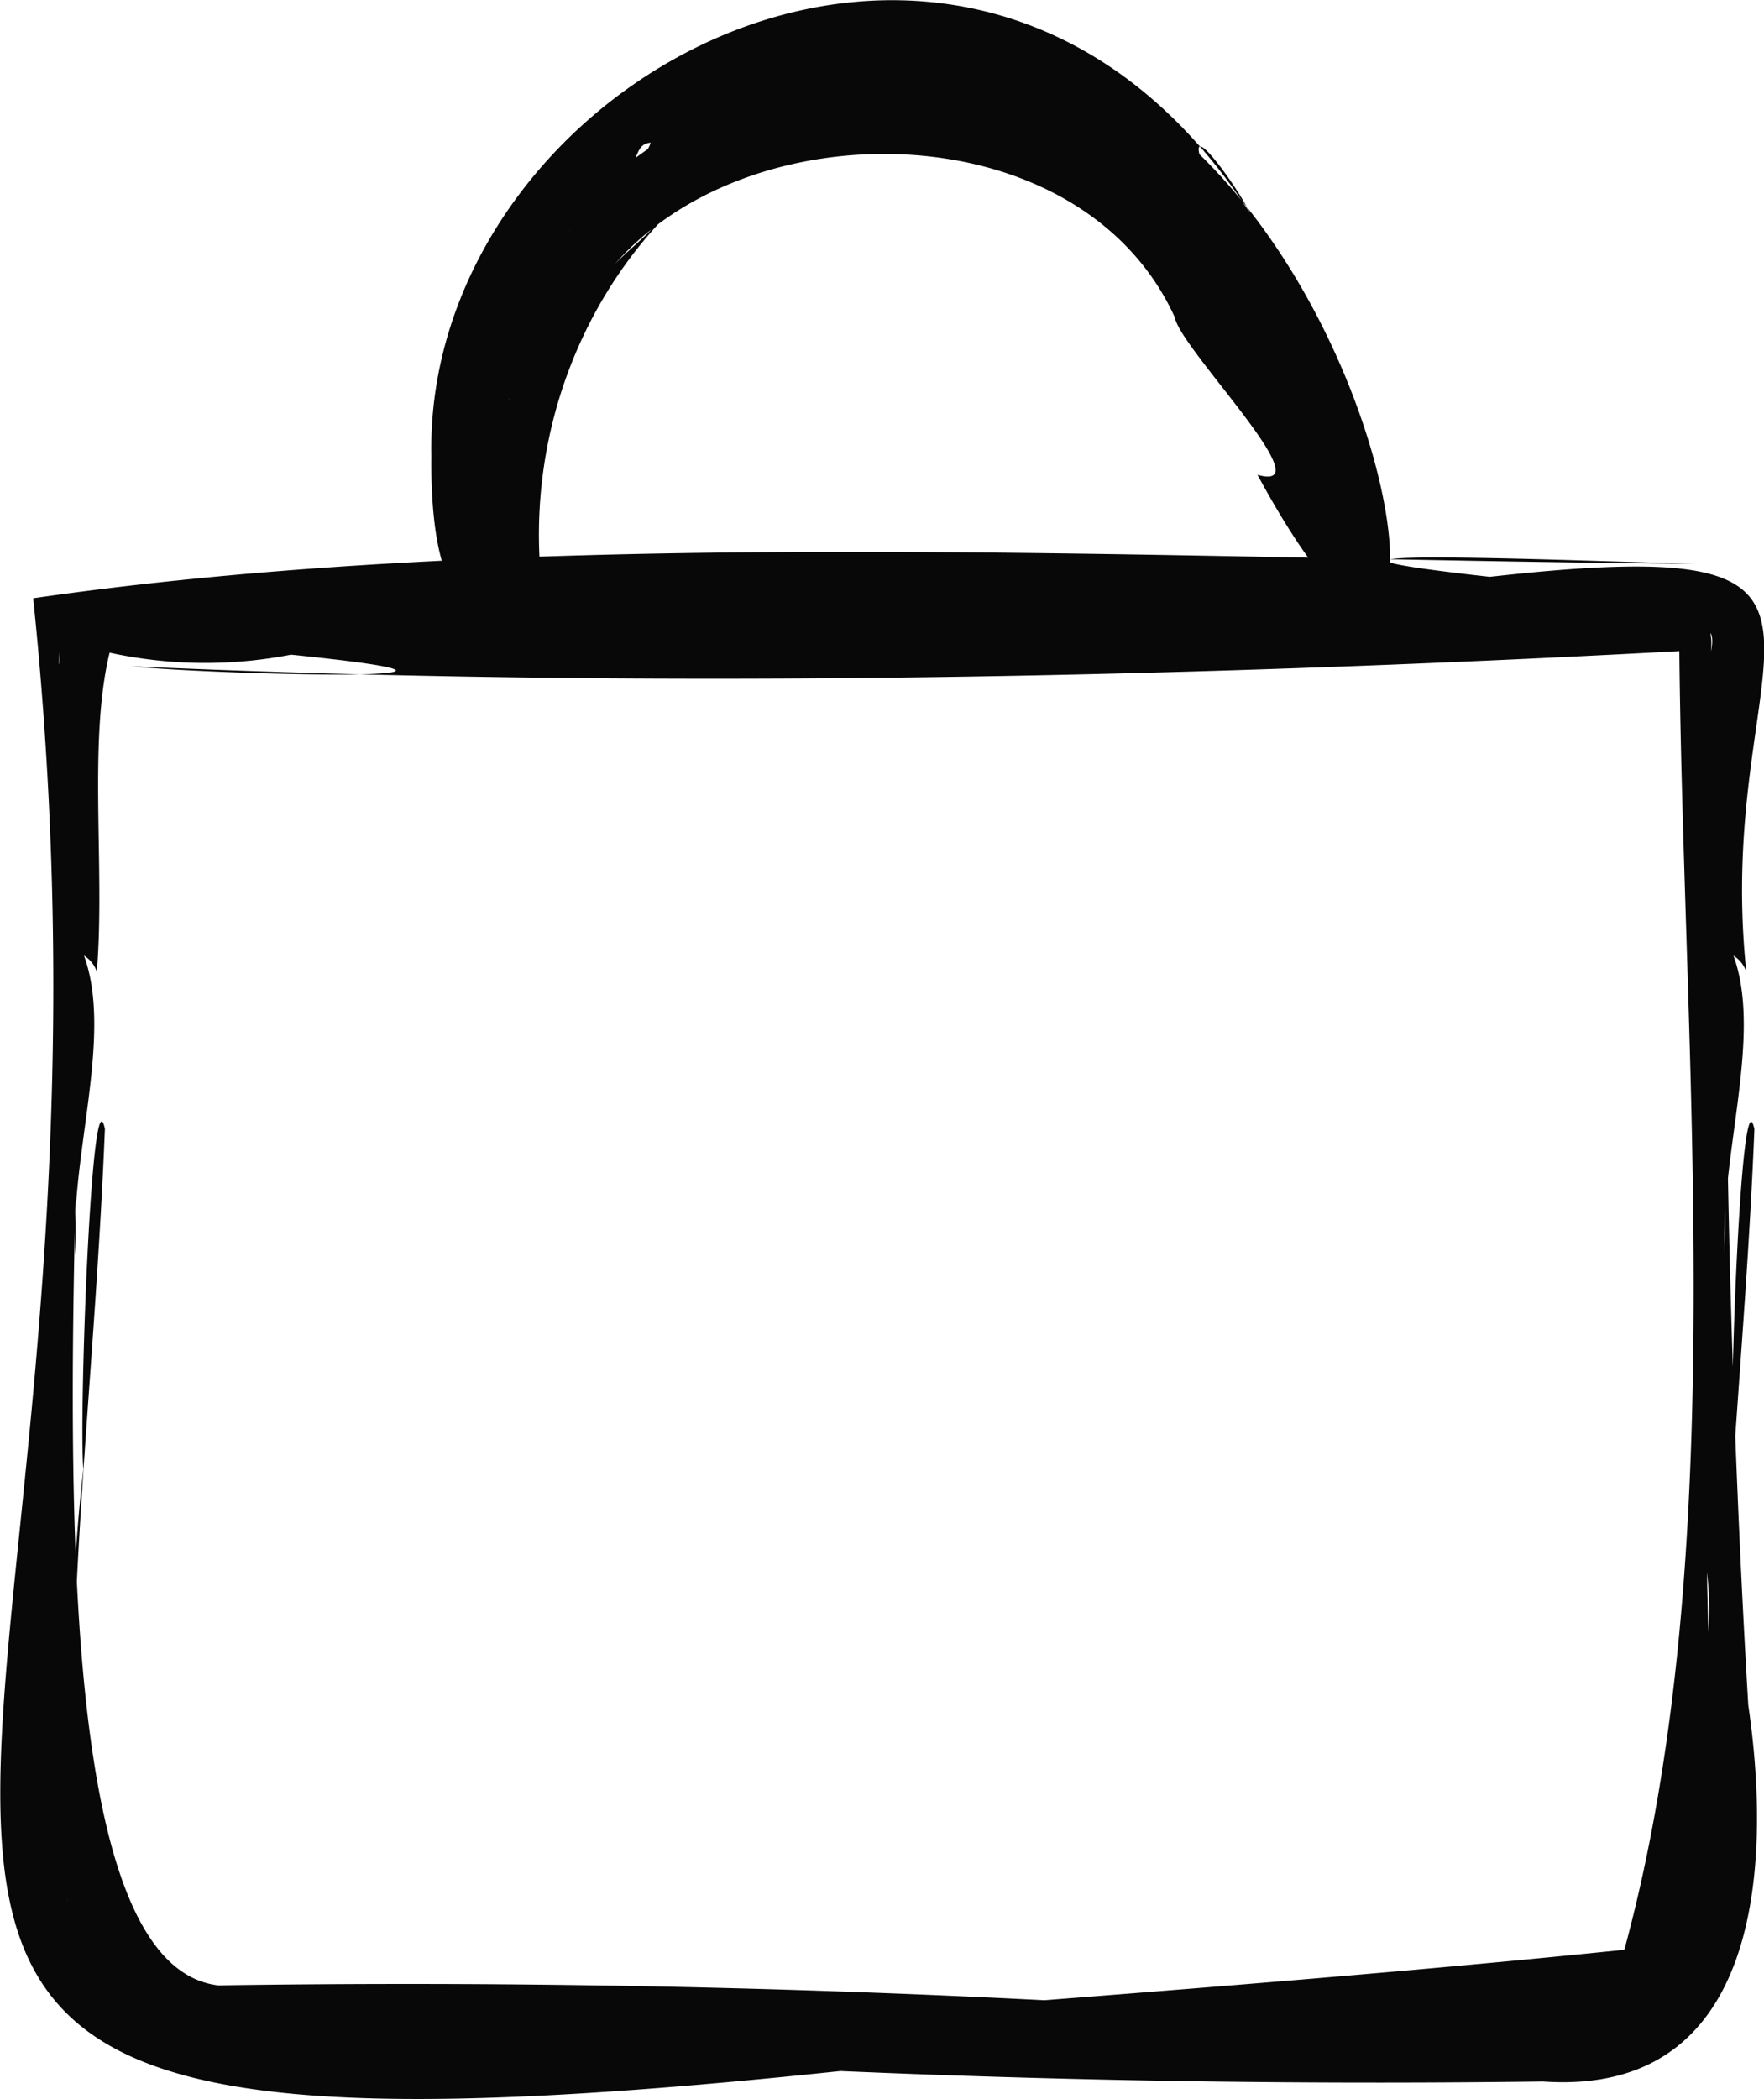 <svg xmlns="http://www.w3.org/2000/svg" width="32.752" height="38.964" viewBox="0 0 32.752 38.964"><path d="M111.072,100.163l-.026-1.114A5.591,5.591,0,0,1,111.072,100.163Zm-.051-2.51a3.37,3.37,0,0,0,0,.366Zm.006-.585c0-.316,0-.644-.012-.987C111.005,96.463,111.013,96.788,111.028,97.067Zm0,0-.006.585c.007-.19.031-.161.051-.028C111.055,97.464,111.039,97.277,111.028,97.067Zm.093.918-.048-.361Zm.2,3.8c.057-3.805.449-7.08.608-10.963-.248-1.158-.486,5.379-.4,6.316A34.178,34.178,0,0,0,111.316,101.783Zm-2.52,5.757a2.947,2.947,0,0,0,2.2-1.943c-.3.784.161-.263.131-.5a3.011,3.011,0,0,1-2.008,2.337A2.7,2.7,0,0,0,108.8,107.54Zm-.617.062a3.258,3.258,0,0,0,.617-.062,3.537,3.537,0,0,1-.6.06Zm3.161-13.869a29.467,29.467,0,0,1-.066-4.2c.16.268.079,1.342-.014.521a25.707,25.707,0,0,1,.117,3.1c-.111-1.8.708-4.054.158-5.555l.065,1.114-.065-1.114a.571.571,0,0,1,.239.3c-.644-6.1,3.078-8.212-4.763-7.332-5.39-.6,2.176-.273,3.823-.242-9.9-.07-21.387-.733-30.868.64,2.549,24.469-9.8,30.312,17.868,27.013,4.324-.348,5.908-.257,9.627-.379a231.952,231.952,0,0,0-24.059-.886c-4.437-.532-1.891-20.052-2.618-24.628.04-.179-.111-.691.23-.565,8.194.115,16.272.176,24.5.012-1.427-.282-2.579.074-4.132-.031,1.442-.193,2.732-.237,4.139-.3-.836.149-1.444-.166-2.257.188a32.555,32.555,0,0,0,4.195.089l-.081.022c1.04-.139,2.452-.02,3.6-.067.182.034.035.678.087.859.127-.692.112-1.038-.688-.937,1.021-.17.649.323.9,1.033-.593.943.086,6.78-.145,9.574C111.133,91.968,111.26,93.308,111.339,93.733Zm-1.474-12.3c.544.045,1.489-.29,1.231.589l.018-.476C111.138,81.146,110.126,81.394,109.865,81.433ZM80.425,99.049l.025,1.114A5.546,5.546,0,0,0,80.425,99.049Zm-.025-1.4a3.368,3.368,0,0,0,0,.366Zm.006-.585c0-.316,0-.644-.012-.987C80.384,96.463,80.391,96.788,80.406,97.067Zm0,0-.006.585c.007-.19.031-.161.051-.028C80.433,97.464,80.417,97.277,80.406,97.067Zm.045.558.048.361Zm.244,4.158c.057-3.805.449-7.08.607-10.963-.248-1.158-.486,5.379-.4,6.316A34.174,34.174,0,0,0,80.695,101.783Zm2.277,5.759a3.1,3.1,0,0,1-2.241-1.93c.335.778-.111-.281-.134-.507a3.022,3.022,0,0,0,2.042,2.365A1.533,1.533,0,0,0,82.972,107.542Zm.617.065a3.955,3.955,0,0,1-.617-.065,3.469,3.469,0,0,0,.6.065ZM80.718,93.733a29.383,29.383,0,0,1-.066-4.2c.16.268.079,1.342-.014.521a25.824,25.824,0,0,1,.116,3.1c-.111-1.8.708-4.054.159-5.555l.065,1.114L80.913,87.6a.571.571,0,0,1,.239.3c.157-1.913-.166-4.264.237-5.922a8.346,8.346,0,0,0,3.368.037c5.136.524-1.336.384-2.96.216,9.345.419,19.268.23,28.737-.282.073,7.613.975,16.769-1.021,24.106-5.2.533-10.269.887-15.188,1.286-1.5.031-2.14.024-.392-.119-4.324.35-5.908.256-9.627.379A231.513,231.513,0,0,0,108,108.5c4.048.283,4.253-4.012,3.814-6.986-.4-6.766-.491-13.474-.4-20.428-8.41-.148-16.707-.19-25.154-.031,1.426.282,2.578-.074,4.131.031-1.441.193-2.731.237-4.139.3.836-.149,1.444.166,2.257-.188a32.554,32.554,0,0,0-4.195-.09l.082-.022c-1.112.142-2.659.016-3.875.058-.214.055-.016.831-.073,1.055.025-.754-.024-1.178.886-.97-1.17-.15-.819.366-.673,1.211-.487-.882.011,7.721-.142,9.53C80.511,91.968,80.638,93.308,80.718,93.733ZM81.87,81.156l-1.4.02c-.032.1.01.592,0,.729l.019-.509C80.556,80.992,81.547,81.4,81.87,81.156Zm21.361-2.4.063.271C103.422,78.912,103.285,78.843,103.23,78.753Zm-.065-.343a.126.126,0,0,0,0,.093Zm0-.15a.671.671,0,0,0-.05-.242A.5.5,0,0,0,103.165,78.261Zm0,0v.15c.013-.055.053-.051.094-.028A.406.406,0,0,1,103.165,78.261Zm.2.193c-.022-.012-.062-.05-.1-.071A.569.569,0,0,0,103.36,78.454Zm.722.863a12.636,12.636,0,0,0-.309-2.93c-.215-.331-.244.795.069.9.13.246-.171.753.19.795C103.946,78.632,103.8,78.889,104.082,79.317Zm-.26,1.82a1.222,1.222,0,0,0-.183-.772c.141.206.162-.1,0-.132-.149.313.127.548.013.824C103.686,81.127,103.759,81.122,103.822,81.137Zm-.012.158.032-.153-.02,0-.017.153Zm-.391-3.978c-.136-.272-.461-.528-.45-.991.165-.011.225.293.034.13a1.659,1.659,0,0,1,.412.706c-.146-.378.132-1.532-.4-1.4.045.074.139.166.185.241-.046-.075-.14-.167-.185-.241a.611.611,0,0,1,.256-.024c-.16-.644-.622-.837-.621-1.636-.426-.028-.308-.847-.861-.908-.636-1.491.548.141.761.612-5.167-7.958-15.332-2.531-15.193,4.519-.016,1.389.186,3.958,2.033,2.25-.58-6.4,6.011-11.726,11.468-7.05-.067-.15-.045-.359-.272-.282.055-.338-.4-.107-.485-.4.317-.005.441.271.735.21.16-.014.01.321.245.256-.255-.065-.149-.375-.543-.263a.3.3,0,0,1,.047.2c.3-.041.3.5.638.6l-.029,0c.34.184.5.611.761.919,0-.165-.133-.241-.191-.4.111.145.185.316.385.329-.449.017.872,1.611.882,2.274A2.414,2.414,0,0,0,103.419,77.317Zm-1.787-3.026c.1.13.214.256.308.395l-.05-.115C101.837,74.432,101.774,74.3,101.632,74.291ZM87.883,78.626l-.042.288C88,78.85,87.9,78.734,87.883,78.626Zm.081-.355a.139.139,0,0,0-.039.09Zm.063-.142a.878.878,0,0,0,.07-.248A.481.481,0,0,0,88.027,78.128Zm0,0-.063.142c.035-.047.07-.024.1.014A.426.426,0,0,1,88.027,78.128Zm.1.264c-.015-.02-.036-.073-.062-.109A.527.527,0,0,0,88.122,78.393Zm.375,1.045a15.8,15.8,0,0,1,1.033-2.5c.027-.343-.675.369-.44.681-.022.247-.514.541-.2.722C88.581,78.77,88.356,78.964,88.5,79.438Zm-.578,1.7a1.5,1.5,0,0,0-.094-.8c.1.229.176-.071.025-.132-.209.295.039.564-.1.838C87.784,81.121,87.857,81.118,87.919,81.136Zm-.016.16.036-.153-.02-.006-.021.154Zm.811-3.87c.024-.3-.074-.7.241-1.038.13.1-.018.365-.059.119a2.071,2.071,0,0,1-.1.791c.1-.434,1.032-.991.589-1.257-.02.079-.017.2-.036.283.02-.079.016-.2.036-.283a.7.7,0,0,1,.2.168c.349-.483.2-.938.9-1.215-.187-.352.6-.443.511-.9,1.227-.481-.019.386-.3.751,2.509-3.008,8.72-2.929,10.466.907.093.573,2.8,3.283,1.534,2.922,5.685,10.485,1.486-16.158-12.1-5.464.154-.087.362-.043.313-.276.323.078.183-.409.521-.423-.1.306-.391.376-.355.69.005.15-.332-.016-.258.229.052-.261.369-.122.3-.525a.316.316,0,0,1-.206.029c-.006.3-.554.312-.62.687l0-.03c-.132.373-.513.646-.676,1.044.146-.079.16-.234.3-.34-.108.151-.228.294-.15.484-.23-.539-.951,1.689-1.154,2.146A1.637,1.637,0,0,0,88.714,77.425Zm1.212-3.286c-.091.146-.185.289-.263.442.03-.037.058-.071.083-.1C89.852,74.376,89.965,74.279,89.926,74.139Z" transform="translate(-79.354 -69.863)" fill="#090808"/></svg>